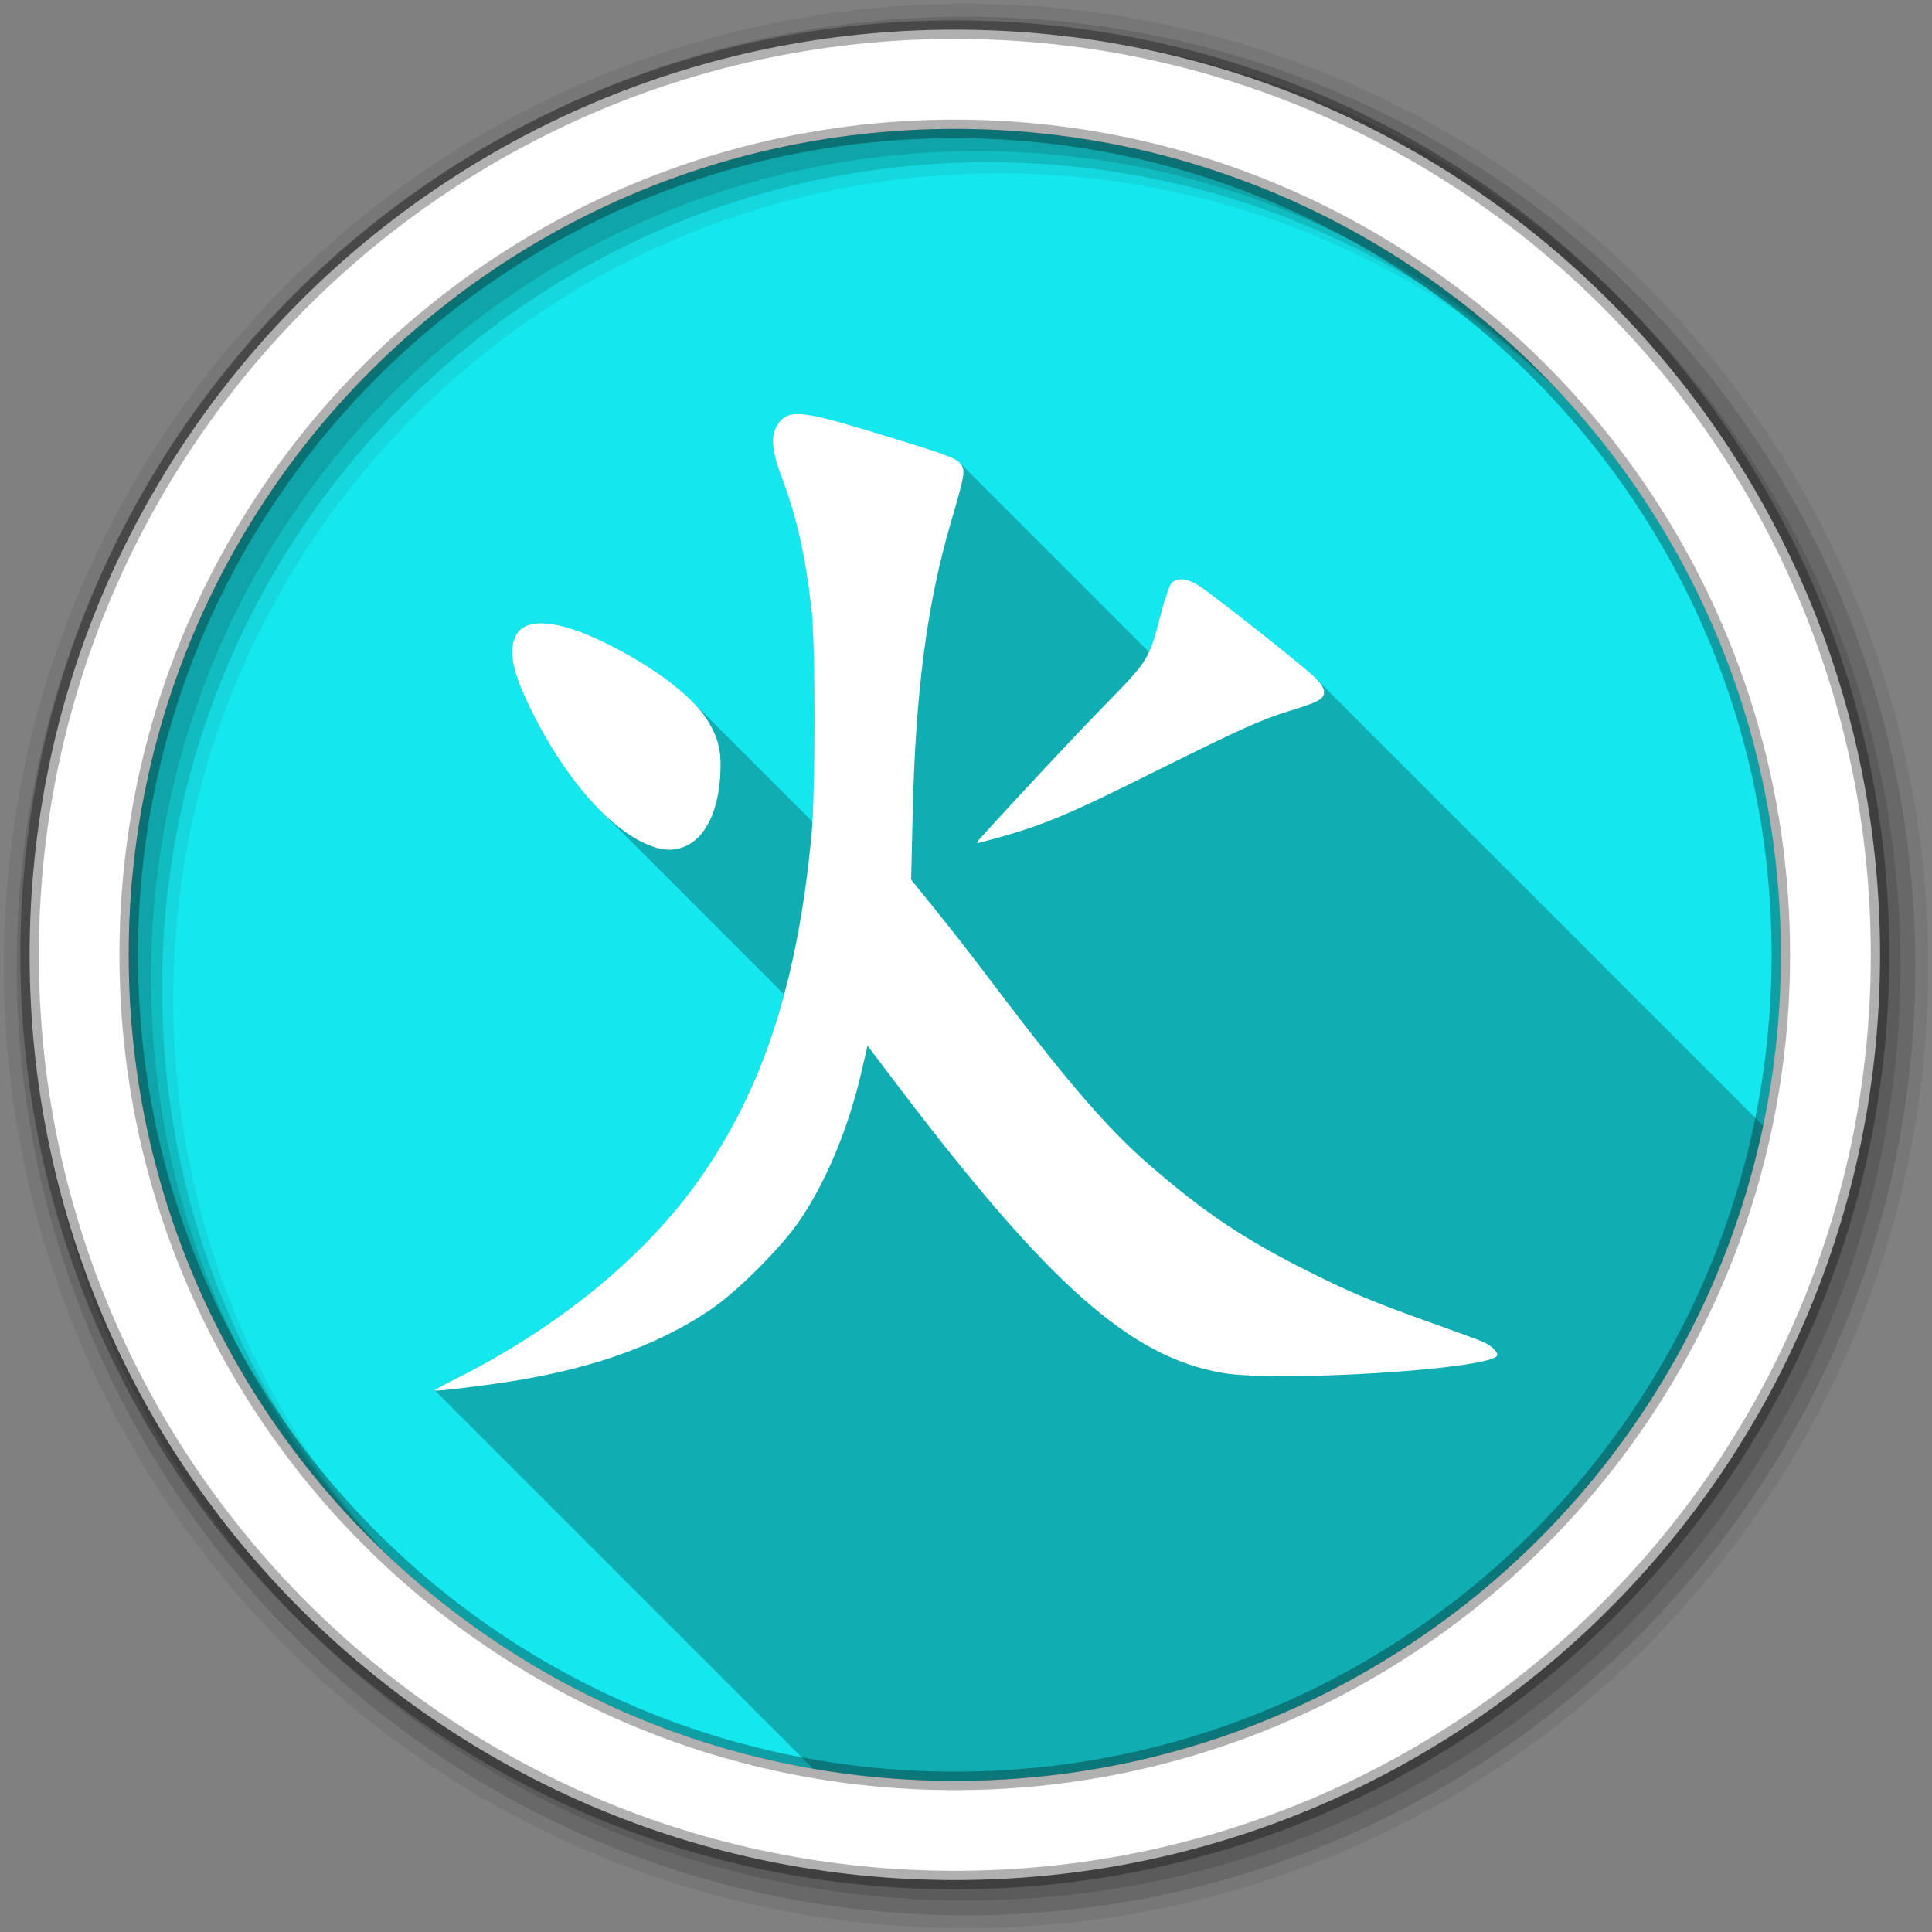 <svg viewBox="0 0 512 512" xmlns="http://www.w3.org/2000/svg">
 <rect x="0" y="0" width="512" height="512" fill="#808080" stroke="none"/>
 <g fill-rule="evenodd">
  <path d="m471.95 253.05c0 120.9-98.01 218.9-218.9 218.9-120.9 0-218.9-98.01-218.9-218.9 0-120.9 98.01-218.9 218.9-218.9 120.9 0 218.9 98.01 218.9 218.9" fill="#15e7ee"/>
  <path d="m256 1c-140.83 0-255 114.17-255 255 0 140.83 114.17 255 255 255 140.83 0 255-114.17 255-255 0-140.83-114.17-255-255-255m8.827 44.931c120.9 0 218.9 98 218.9 218.9 0 120.9-98 218.9-218.9 218.9-120.9 0-218.93-98-218.93-218.9 0-120.9 98.03-218.9 218.93-218.9" fill-opacity=".067"/>
  <g fill-opacity=".129">
   <path d="m256 4.433c-138.94 0-251.57 112.63-251.57 251.57 0 138.94 112.63 251.57 251.57 251.57 138.94 0 251.57-112.63 251.57-251.57 0-138.94-112.63-251.57-251.57-251.57m5.885 38.556c120.9 0 218.9 98 218.9 218.9 0 120.9-98 218.9-218.9 218.9-120.9 0-218.93-98-218.93-218.9 0-120.9 98.03-218.9 218.93-218.9"/>
   <path d="m256 8.356c-136.77 0-247.64 110.87-247.64 247.64 0 136.77 110.87 247.64 247.64 247.64 136.77 0 247.64-110.87 247.64-247.64 0-136.77-110.87-247.64-247.64-247.64m2.942 31.691c120.9 0 218.9 98 218.9 218.9 0 120.9-98 218.9-218.9 218.9-120.9 0-218.93-98-218.93-218.9 0-120.9 98.03-218.9 218.93-218.9"/>
  </g>
  <path d="m253.04 7.859c-135.42 0-245.19 109.78-245.19 245.19 0 135.42 109.78 245.19 245.19 245.19 135.42 0 245.19-109.78 245.19-245.19 0-135.42-109.78-245.19-245.19-245.19zm0 26.297c120.9 0 218.9 98 218.9 218.9 0 120.9-98 218.9-218.9 218.9-120.9 0-218.93-98-218.93-218.9 0-120.9 98.03-218.9 218.93-218.9z" fill="#ffffff" stroke="#000000" stroke-opacity=".31" stroke-width="4.904"/>
 </g>
 <path d="m211.98 109.75c-3.317-.143-4.805.906-6.092 3.078-1.685 2.844-1.331 6.762 1.221 13.518 4.03 10.674 6.32 20.838 7.973 35.404.927 8.167.984 41.742.211 55.994l-31.979-31.979c-5.15-5.15-13.35-10.708-22.902-15.402-12.961-6.369-21.666-6.901-23.938-1.463-1.66 3.973-.586 9.179 3.754 18.18 5.455 11.316 12.08 20.961 18.859 27.736l48.711 48.711c-5.01 18.621-12.228 34.377-22.12 48.53-14.538 20.791-37.432 39.593-65.08 53.45-2.968 1.487-5.395 2.8-5.395 2.918 0 .009.004.019.012.027l100.28 100.28c12.202 2.11 24.748 3.219 37.553 3.219 105.37 0 193.35-74.46 214.2-173.63l-118.73-118.73c-.13-.13-.266-.264-.408-.4-3.092-2.977-25.533-20.729-30.04-23.762-3.291-2.215-6.138-2.541-7.645-.877-.532.588-1.85 4.472-2.928 8.633-1.154 4.454-1.889 7.229-2.994 9.619l-50.22-50.22c-1.425-1.425-5.327-2.743-25.23-8.754-8.606-2.599-13.755-3.935-17.07-4.078" opacity=".25"/>
 <path d="m115.2 368.42c0-.118 2.428-1.431 5.396-2.919 27.646-13.856 50.54-32.658 65.08-53.45 16.58-23.71 25.703-51.86 29.365-90.6 1.033-10.93 1.061-50.723.042-59.704-1.653-14.566-3.942-24.73-7.973-35.404-2.551-6.755-2.905-10.672-1.22-13.516 2.574-4.345 5.95-4.199 23.16.999 21.264 6.422 24.267 7.487 25.495 9.05 1.357 1.725 1.17 2.872-2.515 15.43-6.355 21.655-9.411 44.905-10.163 77.31l-.406 17.504 2.836 3.501c7.645 9.436 11.923 14.905 19.63 25.09 18.813 24.862 29.641 37.4 40.34 46.71 14.807 12.886 25.2 19.862 42.618 28.597 10.916 5.475 17.197 8.104 31.997 13.389 6.577 2.349 12.883 4.665 14.01 5.147 2.513 1.072 4.49 3.121 3.737 3.873-3.607 3.602-58.37 6.907-72.78 4.392-24.305-4.239-45.886-23.35-85.85-76.02l-8.099-10.675-1.586 6.882c-3.412 14.809-9.286 28.968-16.334 39.37-4.807 7.096-16.579 18.897-23.561 23.618-15.215 10.288-33.954 16.631-58.993 19.97-9.956 1.328-14.219 1.765-14.219 1.459m56.57-144.53c-10.672-4.392-22.664-18.385-31.545-36.809-4.34-9-5.415-14.209-3.755-18.18 2.272-5.438 10.978-4.905 23.939 1.463 12.6 6.191 22.844 13.887 26.844 20.17 3.132 4.916 3.988 8.417 3.624 14.831-.532 9.376-3.775 16.246-8.823 18.69-3.186 1.543-6.267 1.496-10.284-.158m88.43-2.226c11.322-12.45 24.584-26.614 32.792-35.02 11.357-11.633 11.496-11.859 14.503-23.463 1.078-4.16 2.395-8.05 2.927-8.634 1.506-1.665 4.355-1.337 7.646.878 4.506 3.03 26.947 20.784 30.04 23.761 1.972 1.899 2.771 3.125 2.771 4.255 0 1.805-1.665 2.7-9.315 5.01-7.07 2.135-12.89 4.752-34.883 15.698-25.655 12.768-30.706 14.824-47.1 19.17-.962.255-.854-.035.619-1.654" fill="#ffffff"/>
</svg>

